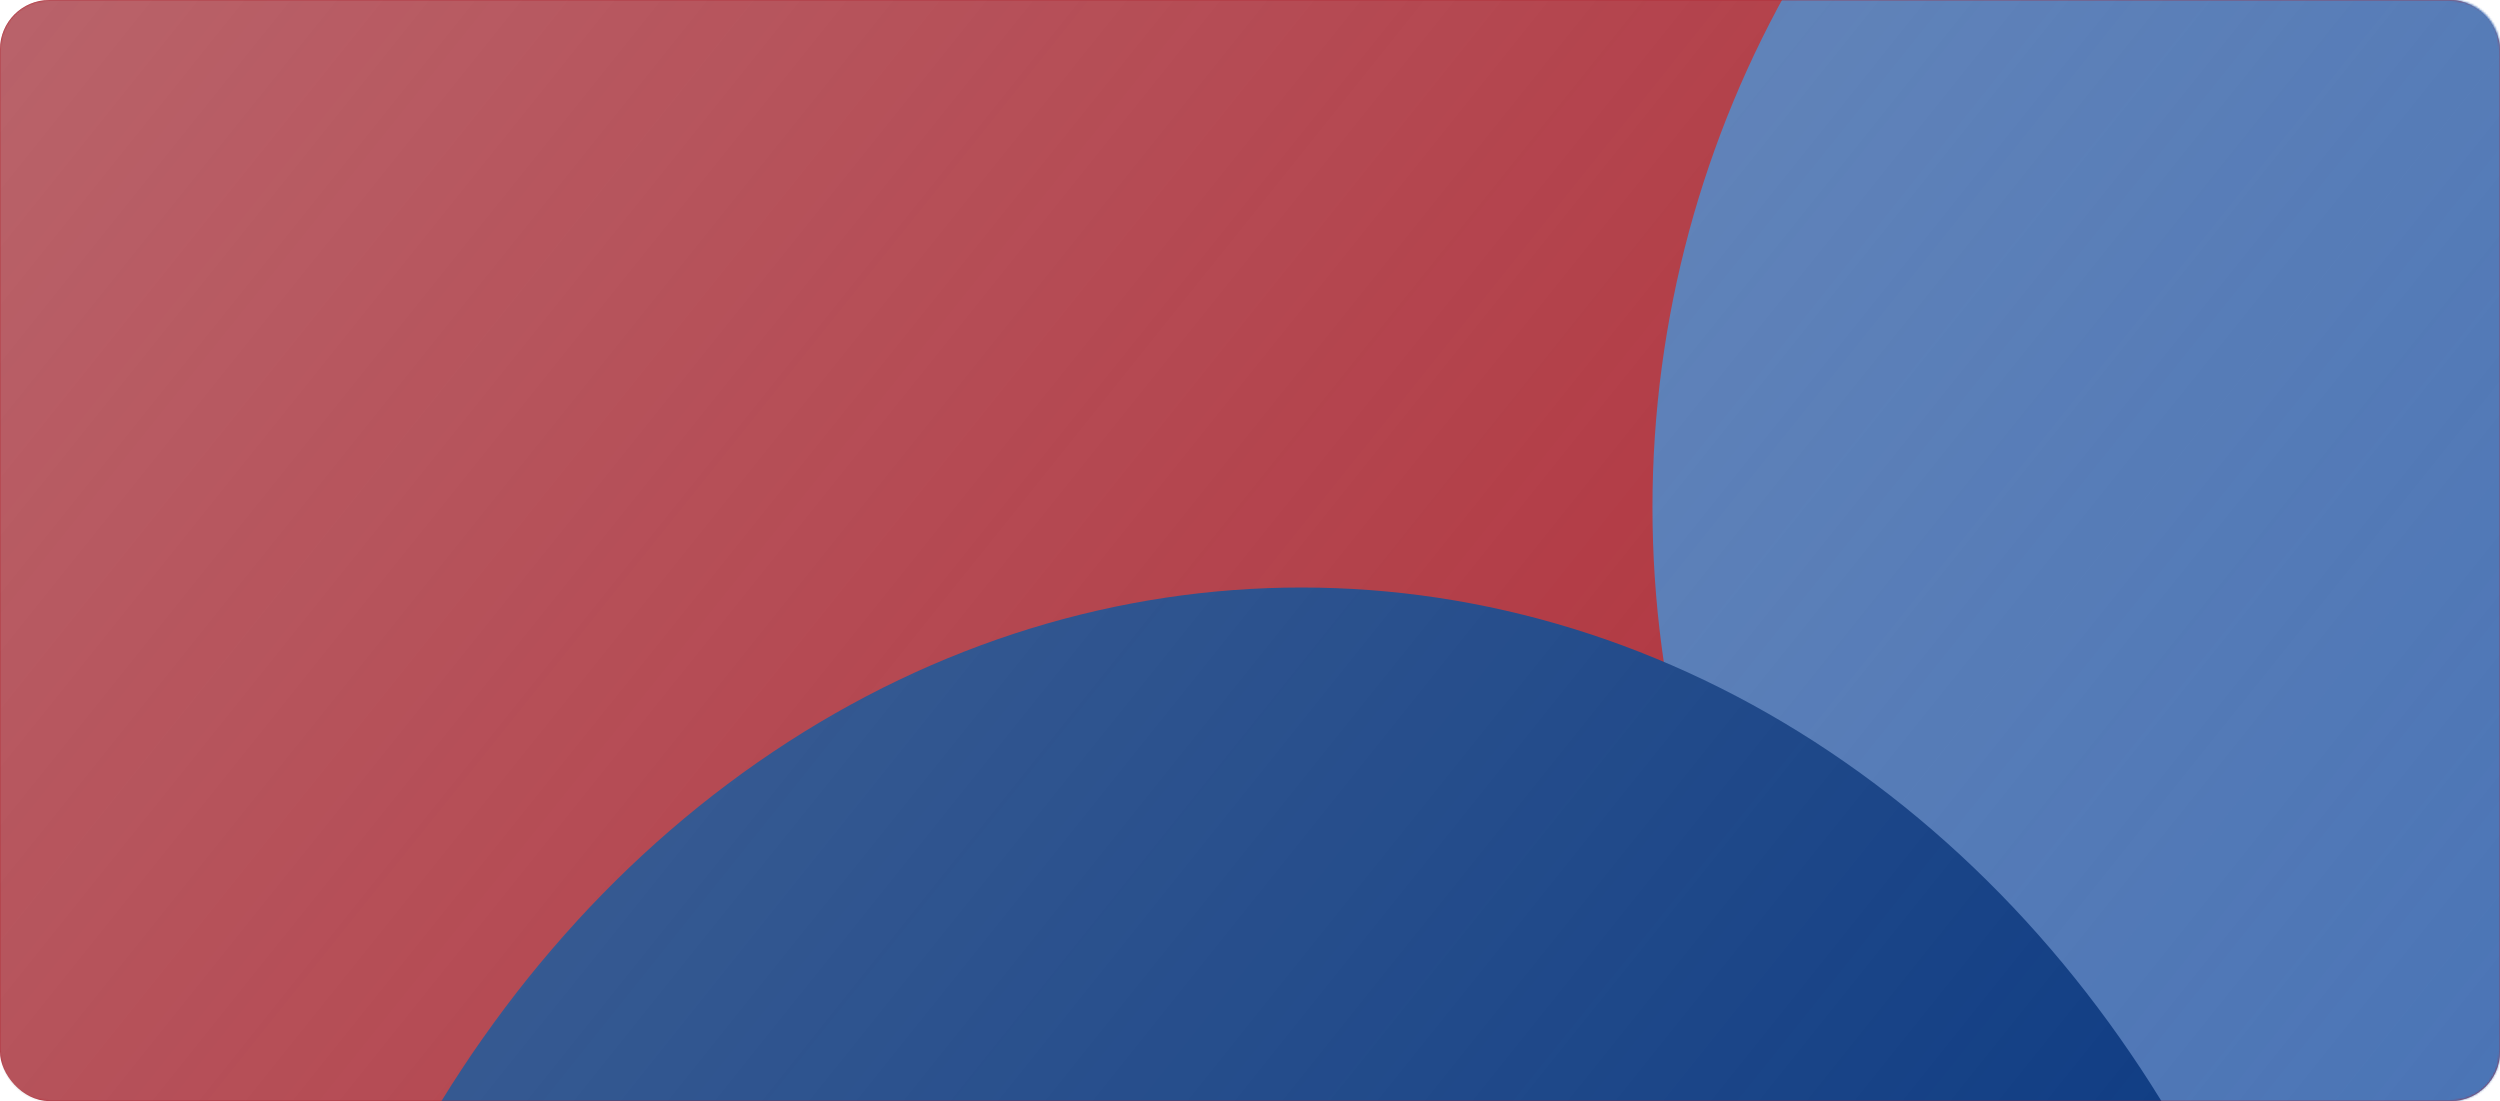 <svg width="1217" height="536" viewBox="0 0 1217 536" fill="none" xmlns="http://www.w3.org/2000/svg">
<rect width="1217" height="536" rx="24" fill="#AE1D29"/>
<mask id="mask0_196_1596" style="mask-type:alpha" maskUnits="userSpaceOnUse" x="0" y="0" width="1217" height="536">
<path d="M0 24C0 10.745 10.745 0 24 0H1193C1206.25 0 1217 10.745 1217 24V512C1217 525.255 1206.25 536 1193 536H24C10.745 536 0 525.255 0 512V24Z" fill="#FF0161"/>
</mask>
<g mask="url(#mask0_196_1596)">
<g filter="url(#filter0_f_196_1596)">
<ellipse cx="1319.05" cy="247" rx="514.628" ry="515" fill="#4470B5"/>
</g>
<g filter="url(#filter1_f_196_1596)">
<ellipse cx="633.542" cy="883.5" rx="514.628" ry="597.5" fill="#00317E"/>
</g>
<g opacity="0.5" filter="url(#filter2_b_196_1596)">
<rect width="1217" height="537" rx="24" fill="url(#paint0_linear_196_1596)"/>
</g>
</g>
<defs>
<filter id="filter0_f_196_1596" x="490.418" y="-582" width="1657.25" height="1658" filterUnits="userSpaceOnUse" color-interpolation-filters="sRGB">
<feFlood flood-opacity="0" result="BackgroundImageFix"/>
<feBlend mode="normal" in="SourceGraphic" in2="BackgroundImageFix" result="shape"/>
<feGaussianBlur stdDeviation="157" result="effect1_foregroundBlur_196_1596"/>
</filter>
<filter id="filter1_f_196_1596" x="-135.086" y="32" width="1537.25" height="1703" filterUnits="userSpaceOnUse" color-interpolation-filters="sRGB">
<feFlood flood-opacity="0" result="BackgroundImageFix"/>
<feBlend mode="normal" in="SourceGraphic" in2="BackgroundImageFix" result="shape"/>
<feGaussianBlur stdDeviation="127" result="effect1_foregroundBlur_196_1596"/>
</filter>
<filter id="filter2_b_196_1596" x="-60" y="-60" width="1337" height="657" filterUnits="userSpaceOnUse" color-interpolation-filters="sRGB">
<feFlood flood-opacity="0" result="BackgroundImageFix"/>
<feGaussianBlur in="BackgroundImageFix" stdDeviation="30"/>
<feComposite in2="SourceAlpha" operator="in" result="effect1_backgroundBlur_196_1596"/>
<feBlend mode="normal" in="SourceGraphic" in2="effect1_backgroundBlur_196_1596" result="shape"/>
</filter>
<linearGradient id="paint0_linear_196_1596" x1="14.739" y1="13.968" x2="1002.52" y2="804.867" gradientUnits="userSpaceOnUse">
<stop stop-color="#C9C9C9" stop-opacity="0.8"/>
<stop offset="1" stop-color="#C4C4C4" stop-opacity="0.1"/>
</linearGradient>
</defs>
</svg>